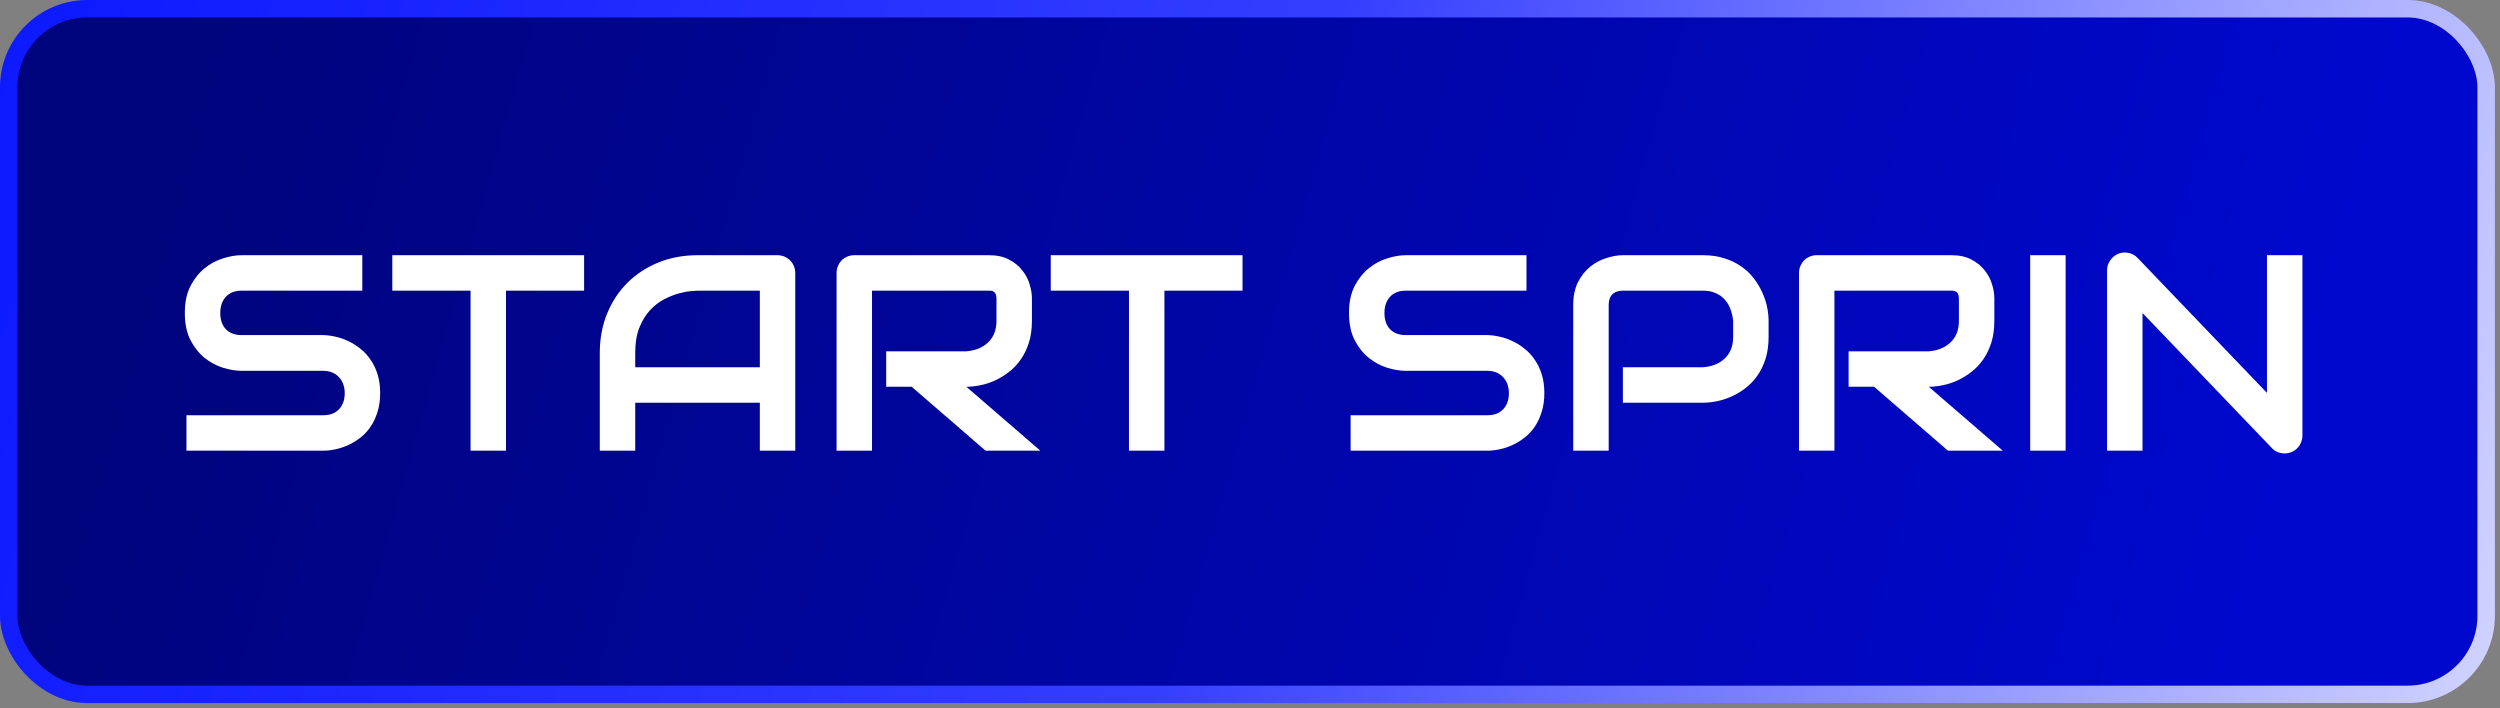 <svg width="353" height="100" viewBox="0 0 353 100" fill="none" xmlns="http://www.w3.org/2000/svg">
<rect x="0" y="0" width="353" height="100" fill="#808080" stroke="none"/>
<rect x="1.232" y="1.232" width="349.812" height="96.812" rx="11.087" fill="url(#paint0_linear_11125_408)"/>
<rect x="1.232" y="1.232" width="349.812" height="96.812" rx="11.087" stroke="url(#paint1_linear_11125_408)" stroke-width="2.464"/>
<path d="M53.68 55.515C53.68 56.503 53.552 57.395 53.295 58.19C53.051 58.973 52.724 59.666 52.313 60.269C51.903 60.872 51.421 61.386 50.87 61.809C50.318 62.233 49.747 62.579 49.157 62.849C48.566 63.118 47.963 63.317 47.347 63.445C46.744 63.574 46.173 63.638 45.634 63.638H26.328V58.633H45.634C46.596 58.633 47.341 58.351 47.867 57.786C48.406 57.222 48.675 56.465 48.675 55.515C48.675 55.053 48.605 54.63 48.464 54.245C48.322 53.859 48.117 53.526 47.848 53.244C47.591 52.961 47.27 52.743 46.885 52.589C46.513 52.435 46.096 52.358 45.634 52.358H34.124C33.315 52.358 32.443 52.217 31.506 51.935C30.569 51.64 29.697 51.171 28.888 50.53C28.092 49.888 27.425 49.047 26.886 48.008C26.36 46.969 26.097 45.698 26.097 44.197C26.097 42.696 26.36 41.431 26.886 40.405C27.425 39.365 28.092 38.525 28.888 37.883C29.697 37.229 30.569 36.761 31.506 36.478C32.443 36.183 33.315 36.036 34.124 36.036H51.158V41.04H34.124C33.174 41.04 32.43 41.329 31.891 41.906C31.365 42.484 31.102 43.247 31.102 44.197C31.102 45.159 31.365 45.923 31.891 46.487C32.43 47.039 33.174 47.315 34.124 47.315H45.634H45.673C46.212 47.328 46.783 47.405 47.386 47.546C47.989 47.674 48.586 47.88 49.176 48.162C49.779 48.444 50.35 48.804 50.889 49.24C51.428 49.663 51.903 50.177 52.313 50.78C52.737 51.383 53.07 52.076 53.314 52.859C53.558 53.641 53.68 54.527 53.68 55.515ZM82.475 41.04H71.446V63.638H66.442V41.04H55.393V36.036H82.475V41.04ZM112.291 63.638H107.287V56.862H89.694V63.638H84.689V49.837C84.689 47.822 85.035 45.968 85.728 44.274C86.421 42.58 87.384 41.123 88.616 39.904C89.848 38.685 91.304 37.736 92.985 37.056C94.666 36.376 96.501 36.036 98.49 36.036H109.77C110.116 36.036 110.443 36.1 110.751 36.228C111.059 36.356 111.329 36.536 111.56 36.767C111.791 36.998 111.97 37.267 112.099 37.575C112.227 37.883 112.291 38.211 112.291 38.557V63.638ZM89.694 51.858H107.287V41.04H98.49C98.336 41.04 98.009 41.066 97.508 41.117C97.021 41.156 96.45 41.265 95.795 41.444C95.154 41.624 94.474 41.9 93.755 42.272C93.036 42.644 92.376 43.157 91.772 43.812C91.169 44.466 90.669 45.288 90.271 46.276C89.886 47.251 89.694 48.438 89.694 49.837V51.858ZM145.706 45.313C145.706 46.455 145.565 47.475 145.283 48.374C145.001 49.272 144.616 50.068 144.128 50.761C143.653 51.441 143.101 52.025 142.473 52.512C141.844 53 141.183 53.404 140.49 53.725C139.81 54.033 139.117 54.257 138.411 54.398C137.718 54.54 137.064 54.61 136.448 54.61L146.9 63.638H139.162L128.729 54.61H125.13V49.606H136.448C137.077 49.554 137.648 49.426 138.161 49.221C138.687 49.002 139.136 48.714 139.508 48.355C139.893 47.995 140.188 47.565 140.394 47.065C140.599 46.552 140.702 45.968 140.702 45.313V42.157C140.702 41.874 140.663 41.663 140.586 41.521C140.522 41.367 140.432 41.258 140.317 41.194C140.214 41.117 140.099 41.072 139.97 41.059C139.855 41.047 139.746 41.04 139.643 41.04H123.128V63.638H118.123V38.557C118.123 38.211 118.188 37.883 118.316 37.575C118.444 37.267 118.617 36.998 118.836 36.767C119.067 36.536 119.336 36.356 119.644 36.228C119.952 36.1 120.286 36.036 120.645 36.036H139.643C140.759 36.036 141.703 36.241 142.473 36.651C143.242 37.049 143.865 37.556 144.34 38.172C144.827 38.775 145.174 39.43 145.379 40.136C145.597 40.841 145.706 41.502 145.706 42.118V45.313ZM175.445 41.04H164.416V63.638H159.411V41.04H148.363V36.036H175.445V41.04ZM218.061 55.515C218.061 56.503 217.933 57.395 217.676 58.19C217.432 58.973 217.105 59.666 216.694 60.269C216.284 60.872 215.802 61.386 215.251 61.809C214.699 62.233 214.128 62.579 213.537 62.849C212.947 63.118 212.344 63.317 211.728 63.445C211.125 63.574 210.554 63.638 210.015 63.638H190.709V58.633H210.015C210.977 58.633 211.722 58.351 212.248 57.786C212.787 57.222 213.056 56.465 213.056 55.515C213.056 55.053 212.986 54.63 212.845 54.245C212.703 53.859 212.498 53.526 212.229 53.244C211.972 52.961 211.651 52.743 211.266 52.589C210.894 52.435 210.477 52.358 210.015 52.358H198.505C197.696 52.358 196.823 52.217 195.887 51.935C194.95 51.64 194.077 51.171 193.269 50.53C192.473 49.888 191.806 49.047 191.267 48.008C190.741 46.969 190.478 45.698 190.478 44.197C190.478 42.696 190.741 41.431 191.267 40.405C191.806 39.365 192.473 38.525 193.269 37.883C194.077 37.229 194.95 36.761 195.887 36.478C196.823 36.183 197.696 36.036 198.505 36.036H215.539V41.04H198.505C197.555 41.04 196.811 41.329 196.272 41.906C195.746 42.484 195.483 43.247 195.483 44.197C195.483 45.159 195.746 45.923 196.272 46.487C196.811 47.039 197.555 47.315 198.505 47.315H210.015H210.054C210.592 47.328 211.164 47.405 211.767 47.546C212.37 47.674 212.966 47.88 213.557 48.162C214.16 48.444 214.731 48.804 215.27 49.24C215.809 49.663 216.284 50.177 216.694 50.78C217.118 51.383 217.451 52.076 217.695 52.859C217.939 53.641 218.061 54.527 218.061 55.515ZM249.724 47.585C249.724 48.727 249.583 49.747 249.301 50.645C249.019 51.543 248.634 52.339 248.146 53.032C247.671 53.712 247.119 54.296 246.491 54.783C245.862 55.271 245.201 55.669 244.508 55.977C243.828 56.285 243.135 56.509 242.429 56.651C241.736 56.792 241.082 56.862 240.466 56.862H229.148V51.858H240.466C241.108 51.806 241.685 51.678 242.198 51.473C242.724 51.255 243.174 50.966 243.546 50.607C243.918 50.247 244.207 49.817 244.412 49.317C244.617 48.804 244.72 48.226 244.72 47.585V45.313C244.656 44.684 244.521 44.107 244.316 43.581C244.11 43.055 243.828 42.606 243.469 42.233C243.122 41.861 242.699 41.573 242.198 41.367C241.698 41.149 241.12 41.04 240.466 41.04H229.186C228.519 41.04 228.012 41.213 227.666 41.56C227.319 41.906 227.146 42.407 227.146 43.061V63.638H222.141V43.061C222.141 41.778 222.372 40.687 222.834 39.789C223.309 38.891 223.893 38.166 224.586 37.614C225.292 37.062 226.055 36.664 226.877 36.42C227.698 36.164 228.455 36.036 229.148 36.036H240.466C241.595 36.036 242.609 36.183 243.507 36.478C244.405 36.761 245.195 37.145 245.875 37.633C246.568 38.108 247.152 38.66 247.626 39.288C248.114 39.917 248.512 40.578 248.82 41.271C249.141 41.951 249.371 42.644 249.513 43.35C249.654 44.043 249.724 44.697 249.724 45.313V47.585ZM281.6 45.313C281.6 46.455 281.458 47.475 281.176 48.374C280.894 49.272 280.509 50.068 280.021 50.761C279.546 51.441 278.995 52.025 278.366 52.512C277.737 53 277.076 53.404 276.383 53.725C275.703 54.033 275.01 54.257 274.305 54.398C273.612 54.54 272.957 54.61 272.341 54.61L282.793 63.638H275.055L264.623 54.61H261.023V49.606H272.341C272.97 49.554 273.541 49.426 274.054 49.221C274.58 49.002 275.03 48.714 275.402 48.355C275.787 47.995 276.082 47.565 276.287 47.065C276.492 46.552 276.595 45.968 276.595 45.313V42.157C276.595 41.874 276.557 41.663 276.48 41.521C276.415 41.367 276.326 41.258 276.21 41.194C276.107 41.117 275.992 41.072 275.864 41.059C275.748 41.047 275.639 41.04 275.536 41.04H259.021V63.638H254.017V38.557C254.017 38.211 254.081 37.883 254.209 37.575C254.338 37.267 254.511 36.998 254.729 36.767C254.96 36.536 255.229 36.356 255.537 36.228C255.845 36.1 256.179 36.036 256.538 36.036H275.536C276.653 36.036 277.596 36.241 278.366 36.651C279.136 37.049 279.758 37.556 280.233 38.172C280.721 38.775 281.067 39.43 281.272 40.136C281.491 40.841 281.6 41.502 281.6 42.118V45.313ZM291.667 63.638H286.662V36.036H291.667V63.638ZM325.101 61.501C325.101 61.86 325.03 62.194 324.889 62.502C324.761 62.81 324.581 63.08 324.35 63.31C324.132 63.529 323.869 63.702 323.561 63.83C323.253 63.959 322.926 64.023 322.579 64.023C322.271 64.023 321.957 63.965 321.636 63.849C321.328 63.734 321.052 63.548 320.809 63.291L302.523 44.197V63.638H297.518V38.172C297.518 37.659 297.659 37.197 297.942 36.786C298.237 36.363 298.609 36.048 299.058 35.843C299.533 35.651 300.02 35.606 300.521 35.708C301.021 35.798 301.451 36.029 301.81 36.401L320.096 55.476V36.036H325.101V61.501Z" fill="white"/>
<defs>
<linearGradient id="paint0_linear_11125_408" x1="31.742" y1="-6.95303e-07" x2="321.787" y2="82.016" gradientUnits="userSpaceOnUse">
<stop stop-color="#00047D"/>
<stop offset="1" stop-color="#0008CE"/>
</linearGradient>
<linearGradient id="paint1_linear_11125_408" x1="-49.792" y1="-42.214" x2="411.905" y2="82.925" gradientUnits="userSpaceOnUse">
<stop stop-color="#000DFF"/>
<stop offset="0.506" stop-color="#343EFF"/>
<stop offset="1" stop-color="white"/>
</linearGradient>
</defs>
</svg>
